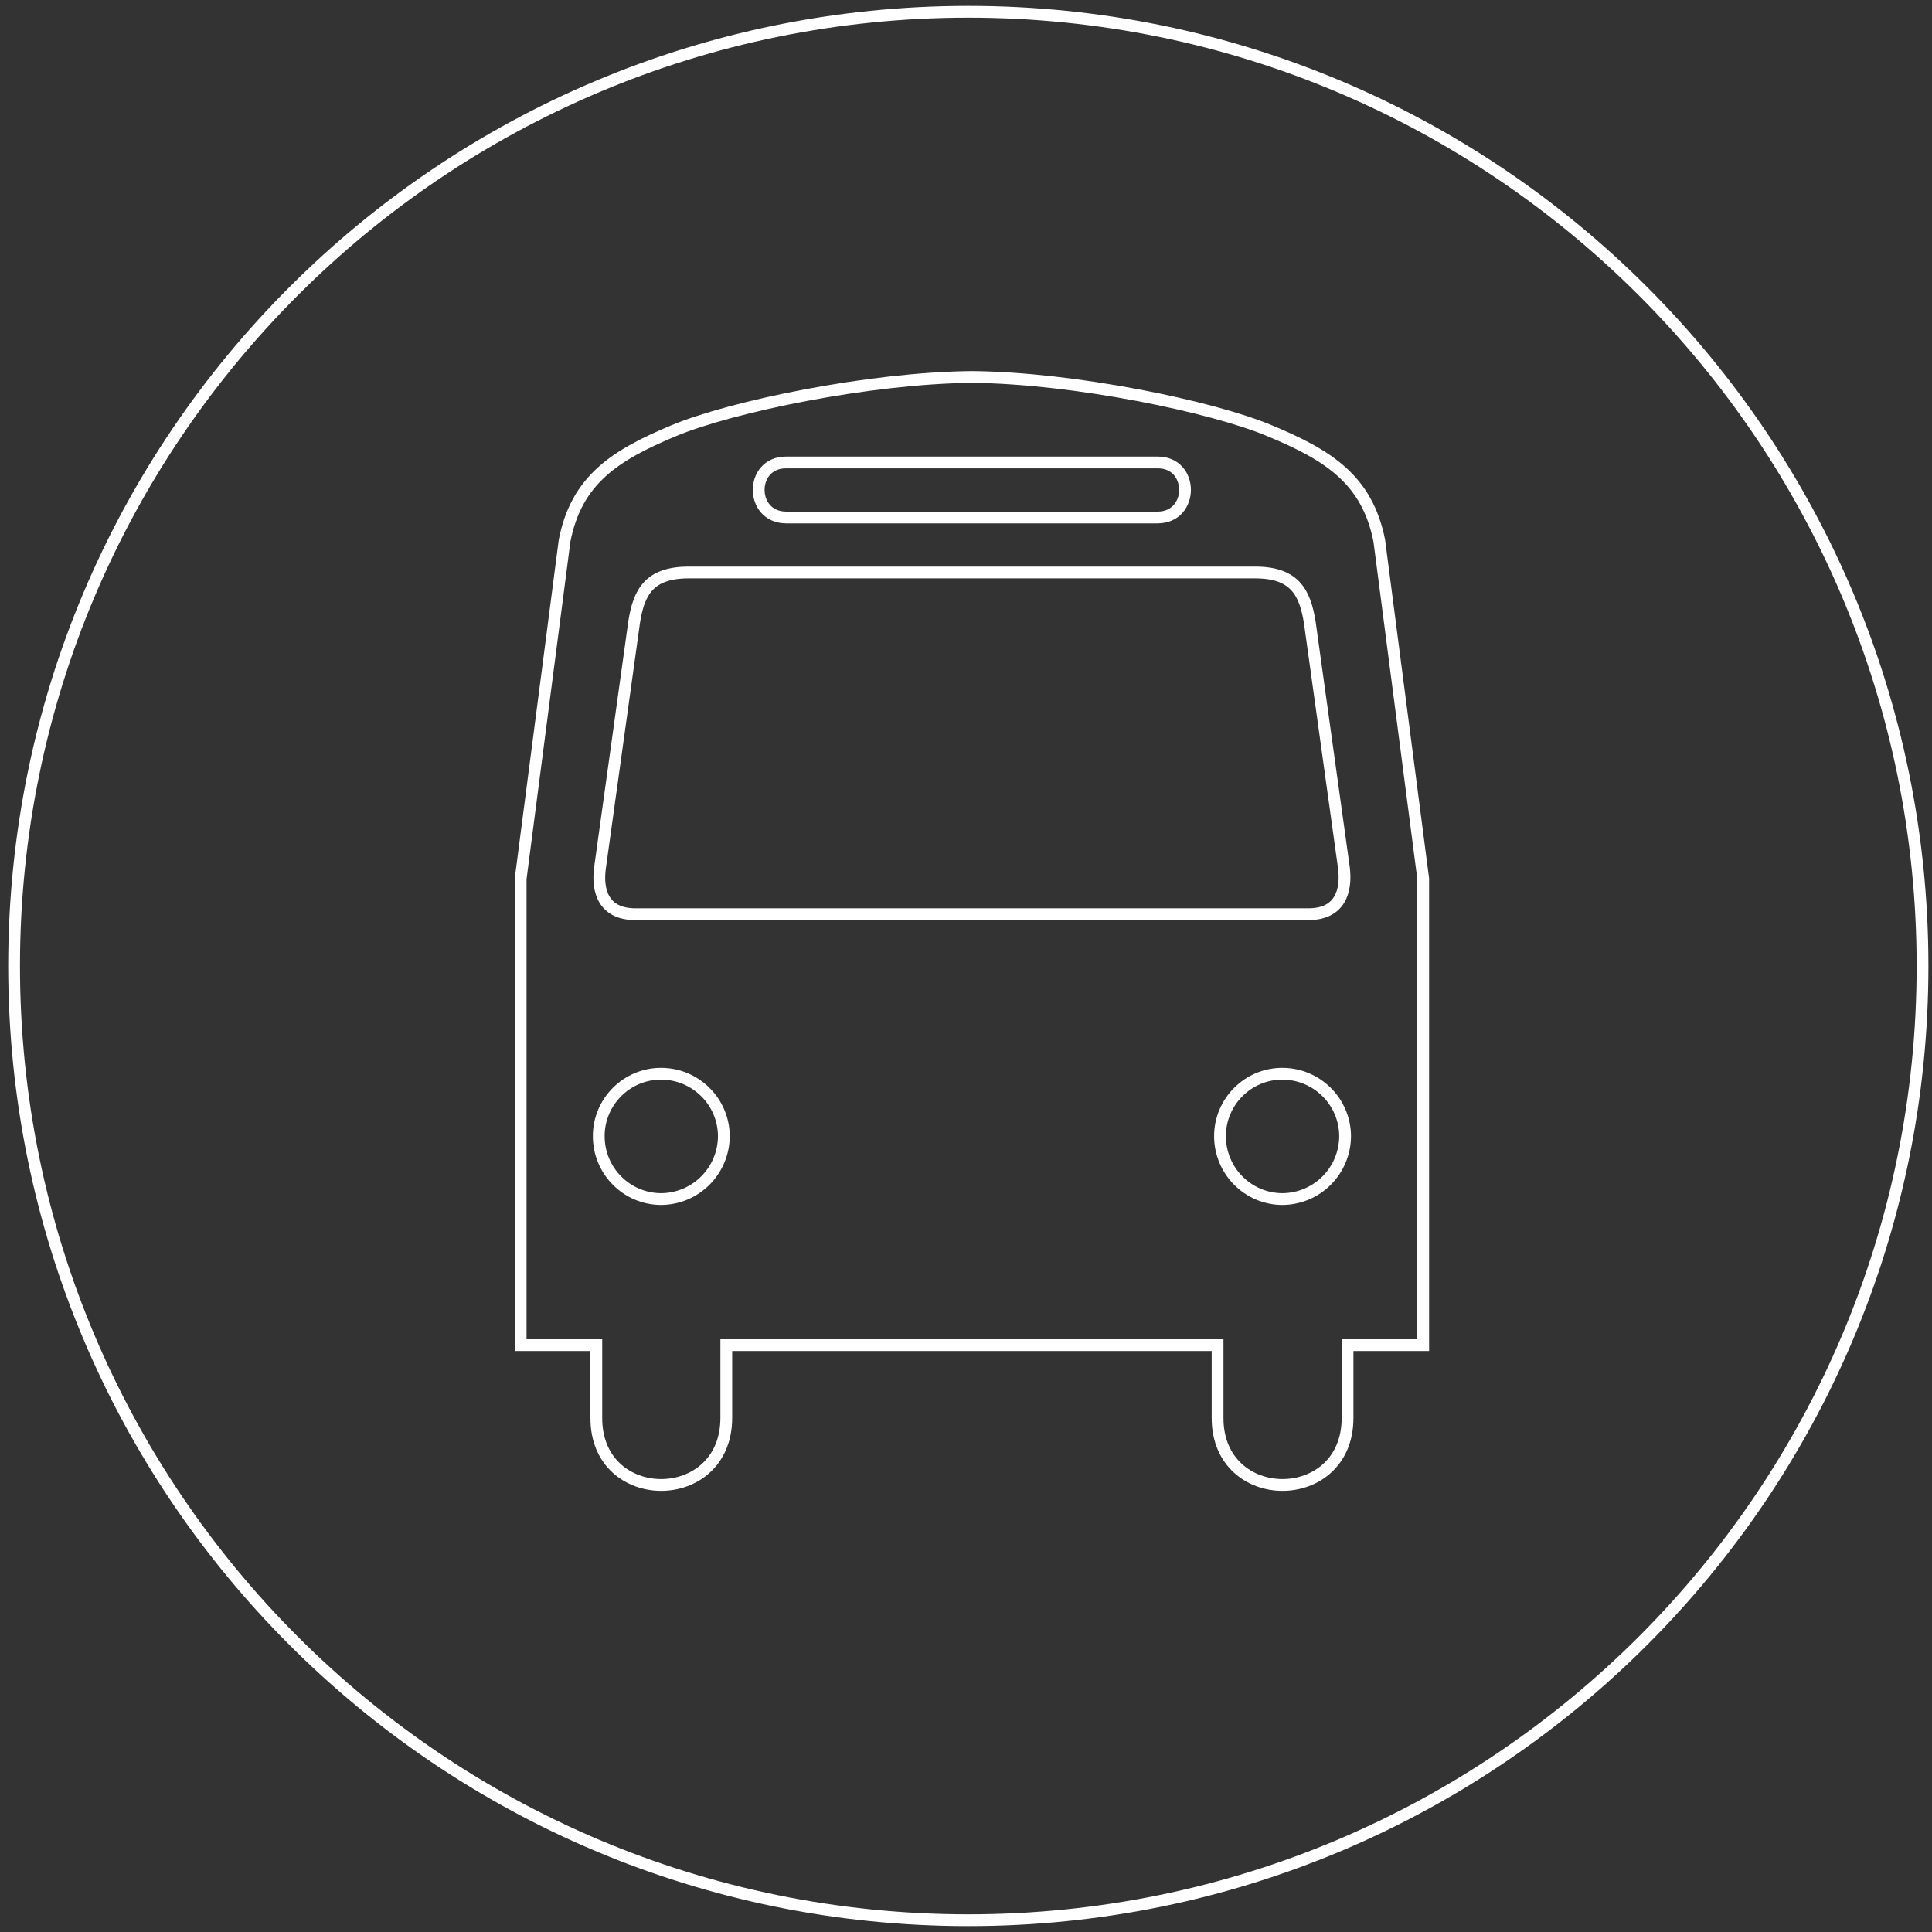 <?xml version="1.0" encoding="UTF-8" standalone="no"?>
<svg width="164px" height="164px" viewBox="0 0 164 164" version="1.1" xmlns="http://www.w3.org/2000/svg" xmlns:xlink="http://www.w3.org/1999/xlink" xmlns:sketch="http://www.bohemiancoding.com/sketch/ns">
    <rect x="0" y="0" width="164" height="164" fill="#333333" stroke="none"/>
    <!-- Generator: Sketch 3.3.3 (12081) - http://www.bohemiancoding.com/sketch -->
    <title>motocoach_1</title>
    <desc>Created with Sketch.</desc>
    <defs></defs>
    <g id="Page-1" stroke="none" stroke-width="1" fill="none" fill-rule="evenodd" sketch:type="MSPage">
        <g id="Ocean-Profile-Set-Up-08-Copy-2" sketch:type="MSArtboardGroup" transform="translate(-213, -423)" stroke="#FFFFFF">
            <g id="motocoach_1" sketch:type="MSLayerGroup" transform="translate(214.196, 424)">
                <path d="M81,162 C125.735,162 162,125.735 162,81 C162,36.265 125.735,0 81,0 C36.265,0 0,36.265 0,81 C0,125.735 36.265,162 81,162 Z M115.886,44.897 C114.855,39.698 111.546,37.626 106.561,35.557 C101.688,33.51 89.97,31.074 81.307,31 C72.627,31.074 60.909,33.51 56.002,35.558 C51.052,37.626 47.743,39.699 46.729,44.898 L43,73.594 L43,113.184 L49.423,113.184 L49.423,119.358 C49.398,126.95 60.452,126.95 60.456,119.358 L60.456,113.184 L80.868,113.184 L80.919,113.184 L102.159,113.184 L102.159,119.358 C102.145,126.95 113.201,126.95 113.192,119.358 L113.192,113.184 L119.615,113.184 L119.615,73.594 L115.886,44.897 Z M65.533,38.257 L80.919,38.257 L97.081,38.257 C100.167,38.248 100.167,42.912 97.081,42.927 L80.868,42.927 L65.533,42.927 C62.432,42.912 62.432,38.248 65.533,38.257 L65.533,38.257 L65.533,38.257 Z M54.913,100.784 C52.001,100.77 49.626,98.393 49.63,95.439 C49.626,92.524 52.001,90.146 54.913,90.146 C57.858,90.146 60.233,92.524 60.25,95.439 C60.233,98.393 57.858,100.77 54.913,100.784 L54.913,100.784 L54.913,100.784 Z M80.919,76.602 L52.79,76.602 C50.044,76.628 49.466,74.645 49.736,72.659 L52.635,51.799 C53.034,49.288 53.89,47.62 57.193,47.597 L80.869,47.597 L105.424,47.597 C108.708,47.62 109.567,49.287 109.982,51.799 L112.883,72.659 C113.133,74.645 112.556,76.628 109.826,76.602 L80.919,76.602 L80.919,76.602 Z M107.65,100.784 C104.739,100.77 102.365,98.393 102.365,95.439 C102.365,92.524 104.739,90.146 107.65,90.146 C110.596,90.146 112.971,92.524 112.985,95.439 C112.971,98.393 110.596,100.77 107.65,100.784 L107.65,100.784 L107.65,100.784 Z" id="Oval-95" sketch:type="MSShapeGroup"></path>
            </g>
        </g>
    </g>
</svg>